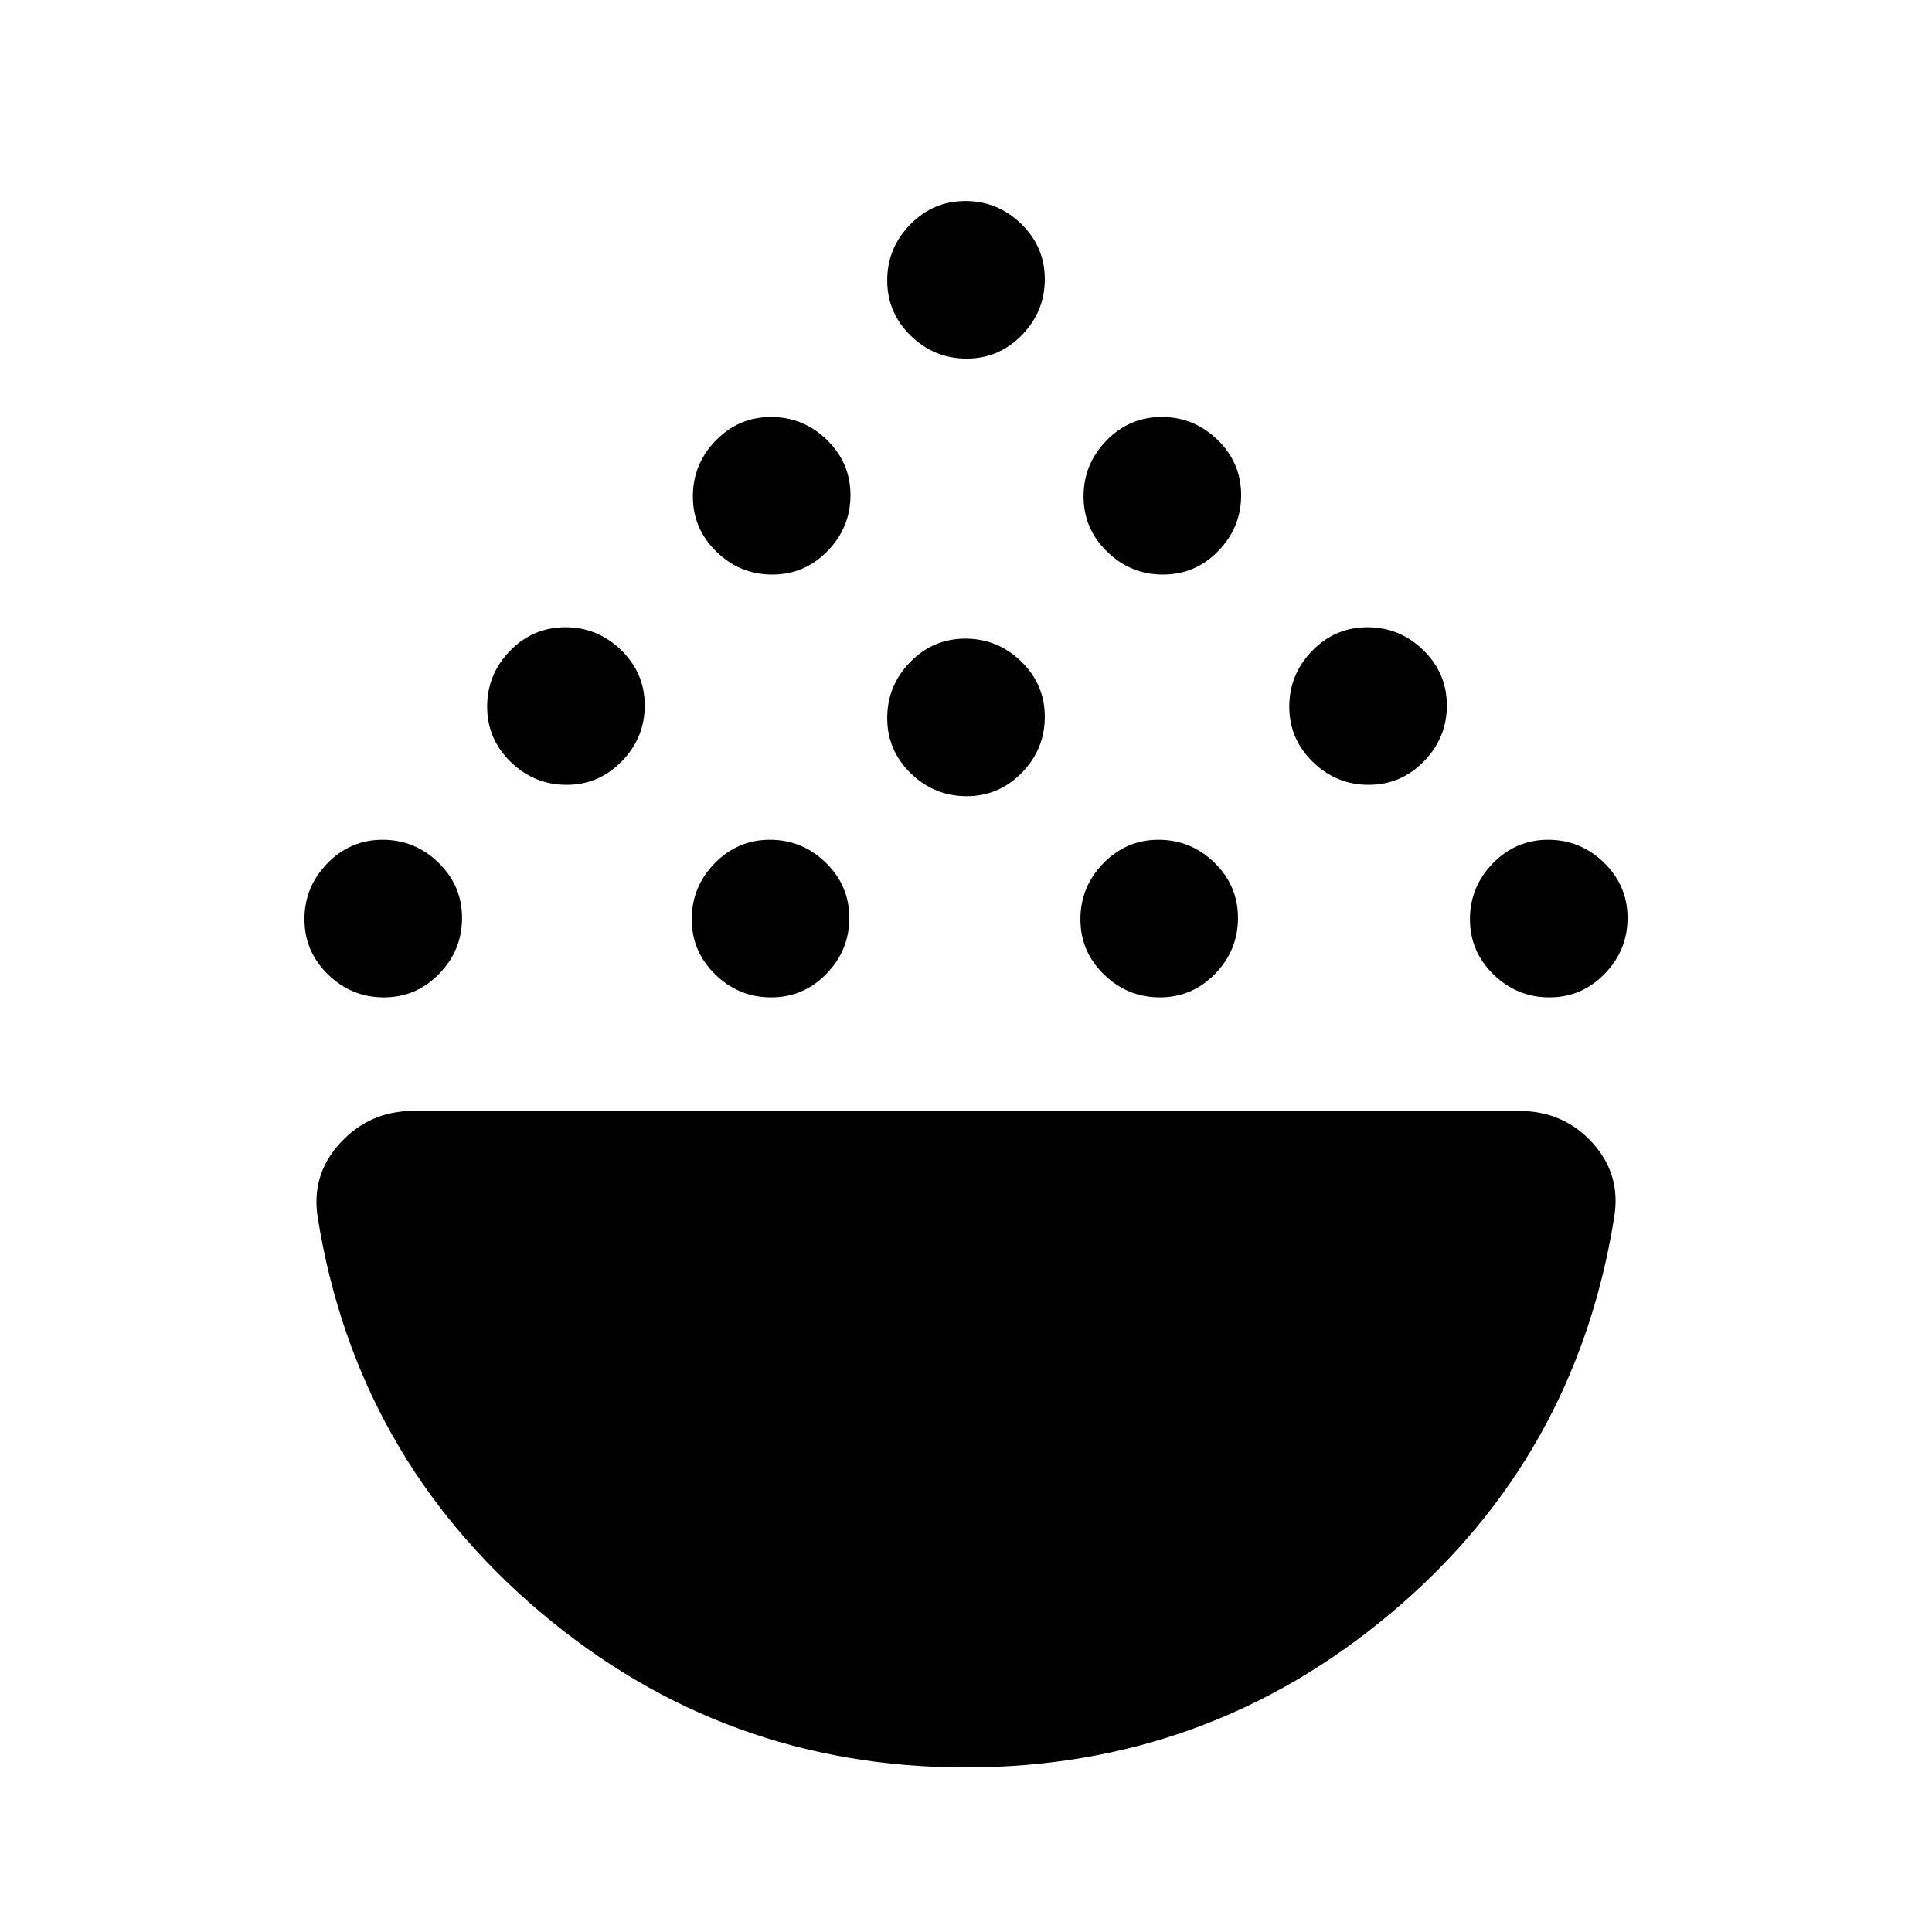 <svg xmlns="http://www.w3.org/2000/svg" height="20" viewBox="0 -960 960 960" width="20"><path d="M190.74-464.41q-16.07 0-27.76-11.39-11.7-11.38-11.7-27.45 0-16.08 11.39-27.77 11.38-11.7 27.45-11.7 16.08 0 27.77 11.39 11.7 11.39 11.7 27.46t-11.39 27.76q-11.39 11.7-27.46 11.7Zm192.44 0q-16.07 0-27.77-11.39-11.69-11.38-11.69-27.45 0-16.08 11.38-27.77 11.39-11.7 27.46-11.7t27.77 11.39q11.69 11.39 11.69 27.46t-11.38 27.76q-11.39 11.7-27.46 11.7Zm193.13 0q-16.07 0-27.77-11.39-11.69-11.38-11.69-27.45 0-16.08 11.38-27.77 11.39-11.7 27.46-11.7t27.77 11.39q11.69 11.39 11.69 27.46t-11.38 27.76q-11.39 11.7-27.46 11.7Zm193.57 0q-16.08 0-27.77-11.39-11.7-11.38-11.7-27.45 0-16.08 11.39-27.77 11.39-11.7 27.46-11.7t27.76 11.39q11.7 11.39 11.7 27.46t-11.39 27.76q-11.38 11.7-27.45 11.7ZM281.53-570.02q-16.07 0-27.77-11.39-11.7-11.38-11.7-27.45t11.39-27.77q11.39-11.7 27.46-11.7t27.76 11.39q11.7 11.39 11.7 27.46t-11.39 27.76q-11.38 11.7-27.45 11.7Zm398.56 0q-16.07 0-27.76-11.39-11.7-11.38-11.7-27.45t11.39-27.77q11.38-11.7 27.45-11.7t27.77 11.39q11.7 11.39 11.7 27.46t-11.39 27.76q-11.39 11.7-27.46 11.7Zm-199.78 5.65q-16.07 0-27.77-11.38-11.69-11.39-11.69-27.46t11.38-27.77q11.39-11.69 27.46-11.69t27.77 11.38q11.69 11.39 11.69 27.46t-11.38 27.77q-11.39 11.69-27.46 11.69ZM383.74-674.5q-16.07 0-27.76-11.39-11.7-11.38-11.7-27.45t11.39-27.77q11.38-11.69 27.46-11.69 16.07 0 27.76 11.38 11.7 11.39 11.7 27.46T411.2-686.2q-11.38 11.7-27.46 11.7Zm194.13 0q-16.07 0-27.76-11.39-11.7-11.38-11.7-27.45t11.39-27.77q11.38-11.69 27.46-11.69 16.07 0 27.76 11.38 11.7 11.39 11.7 27.46t-11.39 27.76q-11.38 11.7-27.46 11.7Zm-97.56-107.3q-16.07 0-27.77-11.39-11.69-11.39-11.69-27.46t11.38-27.76q11.39-11.7 27.46-11.7t27.77 11.39q11.69 11.38 11.69 27.45t-11.38 27.77q-11.39 11.7-27.46 11.7Zm-.43 700.02q-120.34 0-211.61-77.35Q177-236.48 157.98-354.42q-3.7-21.56 11-37.57Q183.69-408 205.41-408h549.18q22.34 0 36.73 15.9 14.4 15.89 10.7 37.3Q783-235.91 691.61-158.85q-91.38 77.07-211.73 77.07Z"/></svg>
